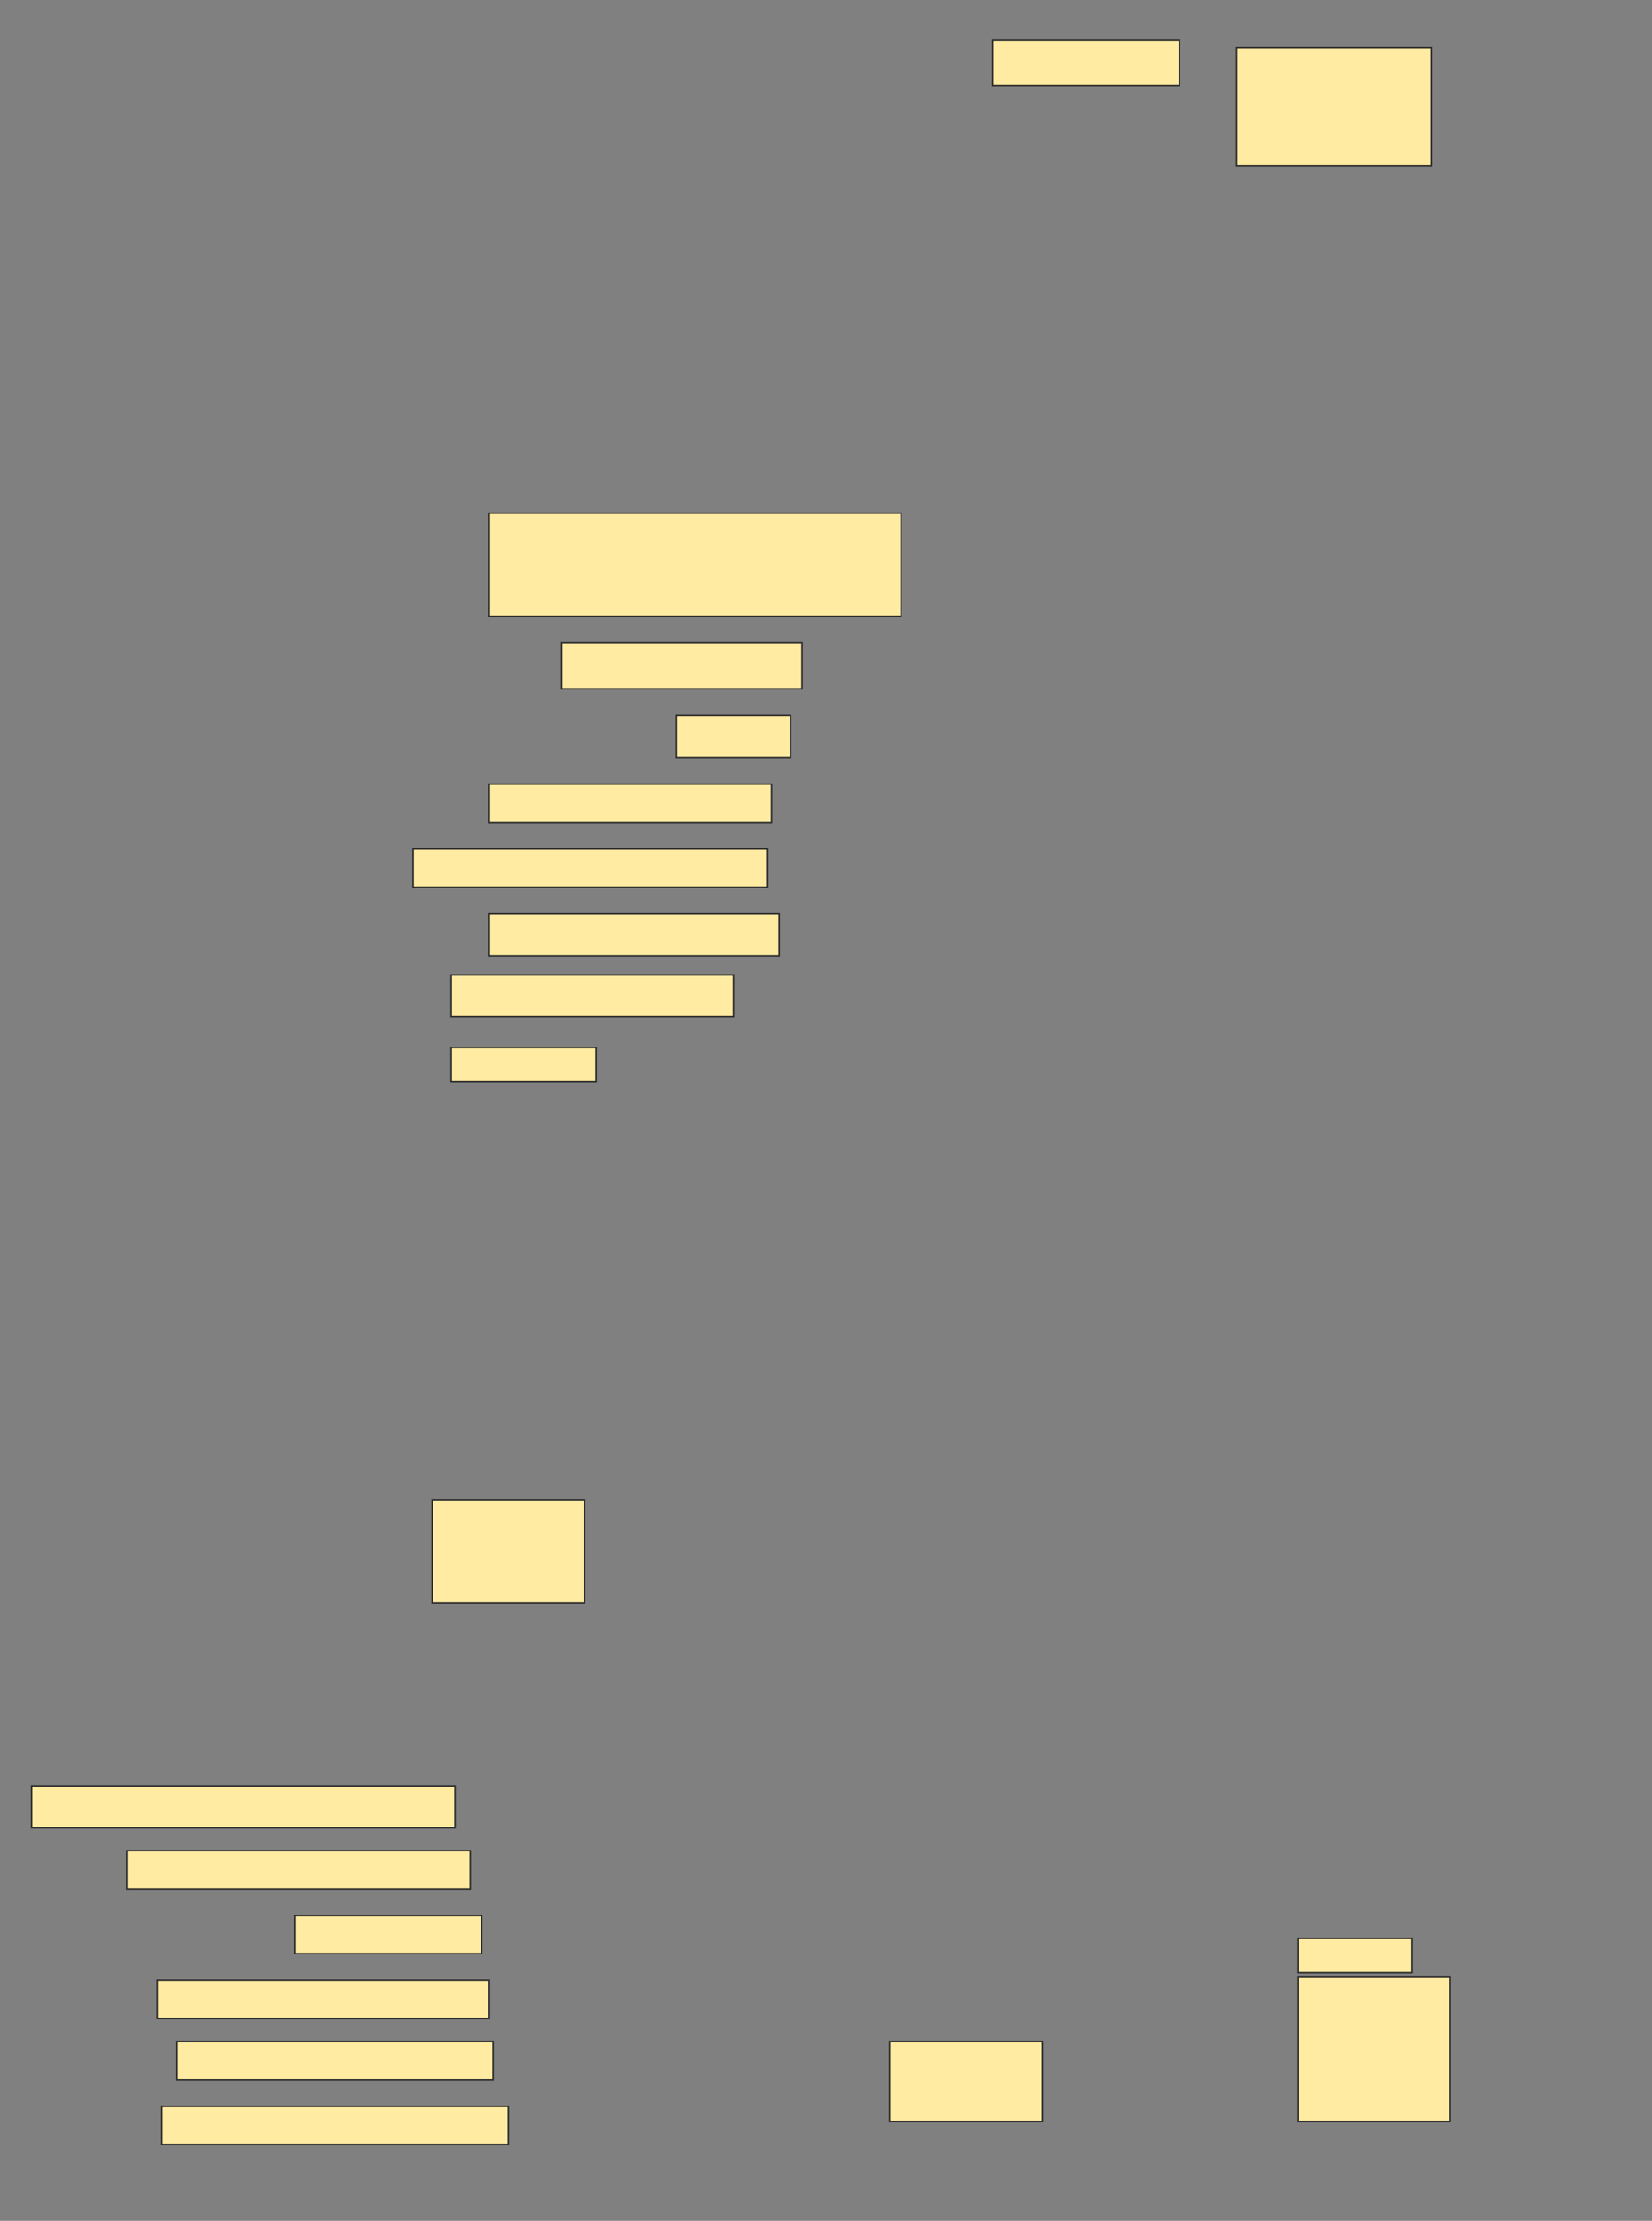 <svg height="1455" width="1083" xmlns="http://www.w3.org/2000/svg">
 <rect width="100%" height="100%" fill="#808080" stroke="none"/>
 <!-- Created with Image Occlusion Enhanced -->
 <g>
  <title>Labels</title>
 </g>
 <g>
  <title>Masks</title>
  <rect fill="#FFEBA2" height="30" id="fd5c63e0ec194f0d8cfeda9cbbf3addf-ao-1" stroke="#2D2D2D" width="122.5" x="650.75" y="26.25"/>
  <rect fill="#FFEBA2" height="77.5" id="fd5c63e0ec194f0d8cfeda9cbbf3addf-ao-2" stroke="#2D2D2D" width="127.5" x="810.75" y="31.25"/>
  <rect fill="#FFEBA2" height="67.5" id="fd5c63e0ec194f0d8cfeda9cbbf3addf-ao-3" stroke="#2D2D2D" width="270" x="320.75" y="336.25"/>
  <rect fill="#FFEBA2" height="30" id="fd5c63e0ec194f0d8cfeda9cbbf3addf-ao-4" stroke="#2D2D2D" width="157.5" x="368.25" y="421.25"/>
  <rect fill="#FFEBA2" height="27.5" id="fd5c63e0ec194f0d8cfeda9cbbf3addf-ao-5" stroke="#2D2D2D" width="75" x="443.25" y="468.75"/>
  <rect fill="#FFEBA2" height="25" id="fd5c63e0ec194f0d8cfeda9cbbf3addf-ao-6" stroke="#2D2D2D" width="185" x="320.75" y="513.75"/>
  <rect fill="#FFEBA2" height="25" id="fd5c63e0ec194f0d8cfeda9cbbf3addf-ao-7" stroke="#2D2D2D" width="232.5" x="270.75" y="556.25"/>
  <rect fill="#FFEBA2" height="27.5" id="fd5c63e0ec194f0d8cfeda9cbbf3addf-ao-8" stroke="#2D2D2D" width="190" x="320.75" y="598.75"/>
  <rect fill="#FFEBA2" height="27.5" id="fd5c63e0ec194f0d8cfeda9cbbf3addf-ao-9" stroke="#2D2D2D" width="185" x="295.75" y="638.75"/>
  <rect fill="#FFEBA2" height="22.5" id="fd5c63e0ec194f0d8cfeda9cbbf3addf-ao-10" stroke="#2D2D2D" width="95" x="295.75" y="686.25"/>
  
  <rect fill="#FFEBA2" height="67.5" id="fd5c63e0ec194f0d8cfeda9cbbf3addf-ao-12" stroke="#2D2D2D" width="100" x="283.25" y="982.5"/>
  <rect fill="#FFEBA2" height="27.5" id="fd5c63e0ec194f0d8cfeda9cbbf3addf-ao-13" stroke="#2D2D2D" width="277.5" x="20.75" y="1170"/>
  <rect fill="#FFEBA2" height="25" id="fd5c63e0ec194f0d8cfeda9cbbf3addf-ao-14" stroke="#2D2D2D" width="225" x="83.25" y="1212.5"/>
  <rect fill="#FFEBA2" height="25" id="fd5c63e0ec194f0d8cfeda9cbbf3addf-ao-15" stroke="#2D2D2D" width="122.5" x="193.25" y="1255"/>
  <rect fill="#FFEBA2" height="25" id="fd5c63e0ec194f0d8cfeda9cbbf3addf-ao-16" stroke="#2D2D2D" width="217.5" x="103.25" y="1297.5"/>
  <rect fill="#FFEBA2" height="25" id="fd5c63e0ec194f0d8cfeda9cbbf3addf-ao-17" stroke="#2D2D2D" width="207.5" x="115.75" y="1337.5"/>
  <rect fill="#FFEBA2" height="25" id="fd5c63e0ec194f0d8cfeda9cbbf3addf-ao-18" stroke="#2D2D2D" width="227.5" x="105.75" y="1380"/>
  <rect fill="#FFEBA2" height="52.5" id="fd5c63e0ec194f0d8cfeda9cbbf3addf-ao-19" stroke="#2D2D2D" width="100" x="583.25" y="1337.5"/>
  <g id="fd5c63e0ec194f0d8cfeda9cbbf3addf-ao-20">
   <rect fill="#FFEBA2" height="22.5" stroke="#2D2D2D" stroke-dasharray="null" stroke-linecap="null" stroke-linejoin="null" width="75" x="850.75" y="1270"/>
   <rect fill="#FFEBA2" height="95" stroke="#2D2D2D" stroke-dasharray="null" stroke-linecap="null" stroke-linejoin="null" width="100" x="850.75" y="1295"/>
  </g>
 </g>
</svg>